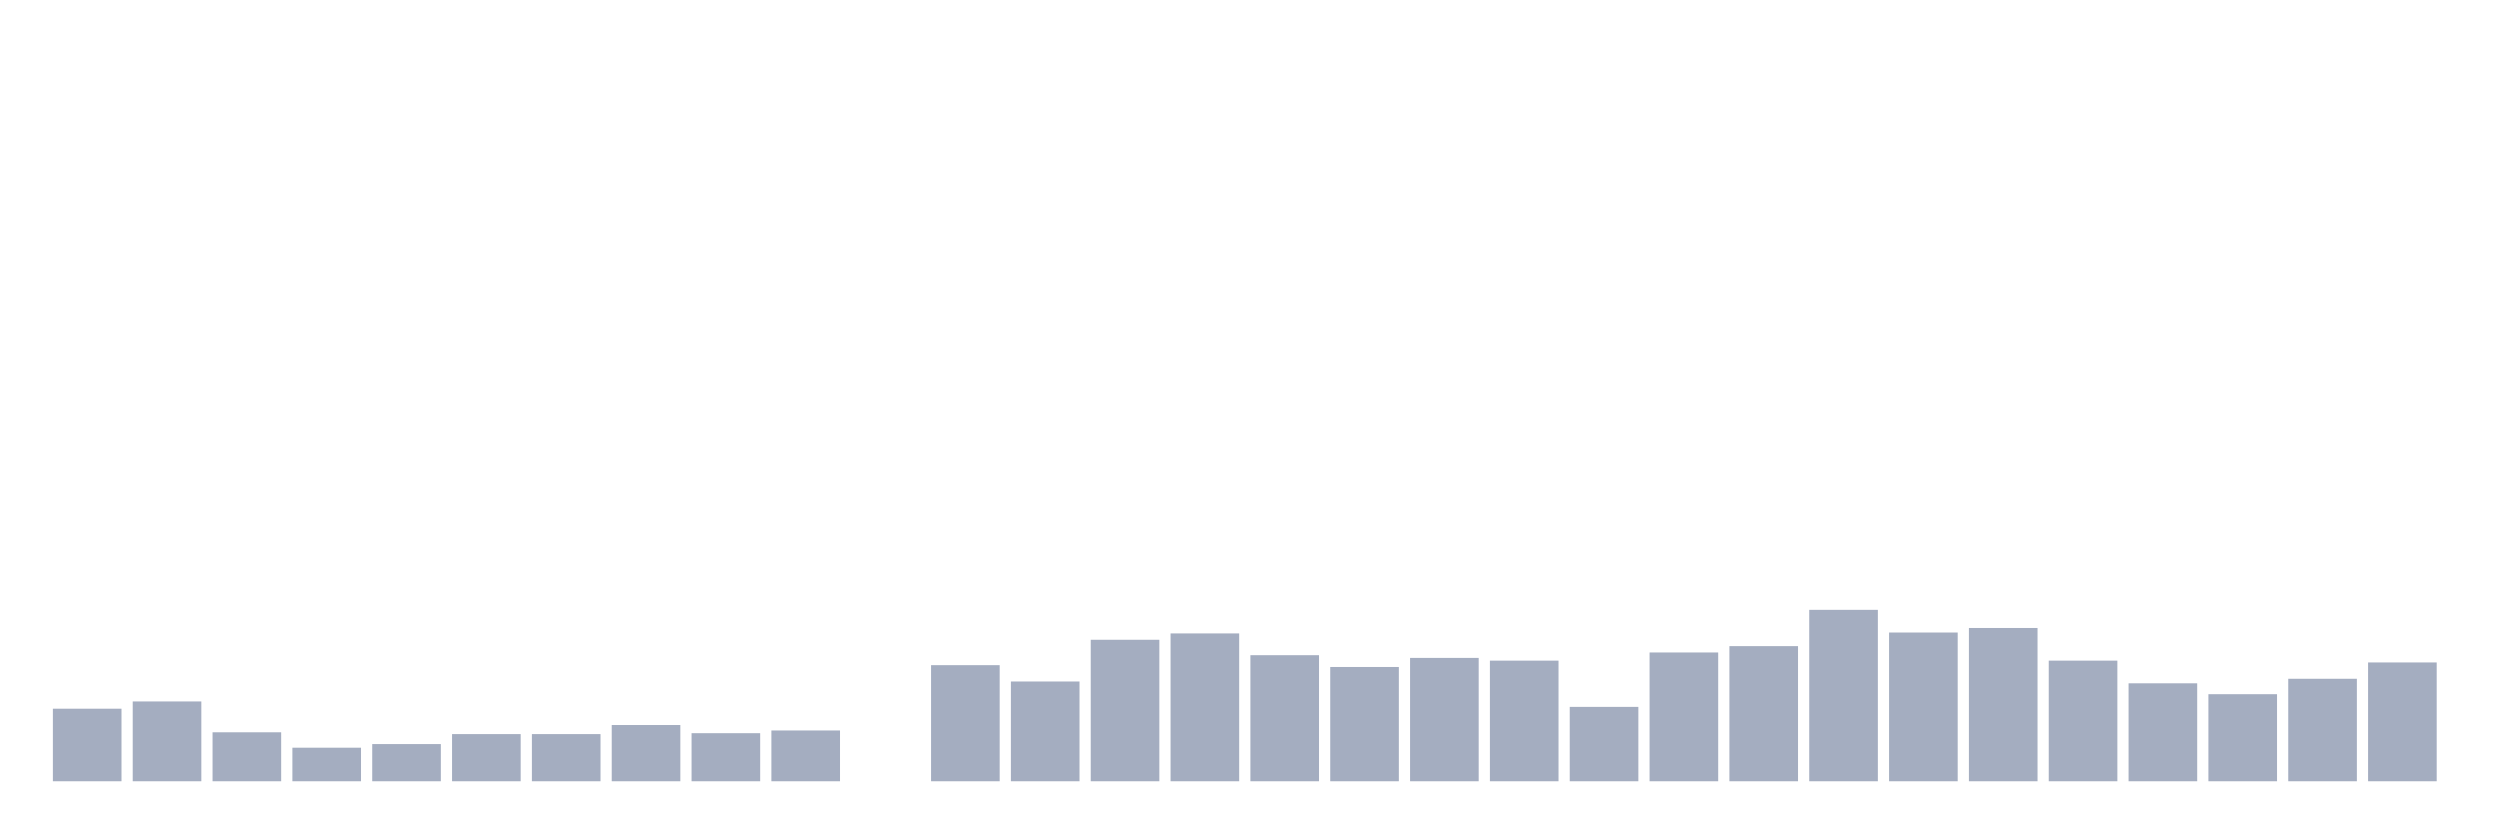 <svg xmlns="http://www.w3.org/2000/svg" viewBox="0 0 480 160"><g transform="translate(10,10)"><rect class="bar" x="0.153" width="13.175" y="126.07" height="13.93" fill="rgb(164,173,192)"></rect><rect class="bar" x="15.482" width="13.175" y="124.677" height="15.323" fill="rgb(164,173,192)"></rect><rect class="bar" x="30.81" width="13.175" y="130.597" height="9.403" fill="rgb(164,173,192)"></rect><rect class="bar" x="46.138" width="13.175" y="133.557" height="6.443" fill="rgb(164,173,192)"></rect><rect class="bar" x="61.466" width="13.175" y="132.861" height="7.139" fill="rgb(164,173,192)"></rect><rect class="bar" x="76.794" width="13.175" y="130.945" height="9.055" fill="rgb(164,173,192)"></rect><rect class="bar" x="92.123" width="13.175" y="130.945" height="9.055" fill="rgb(164,173,192)"></rect><rect class="bar" x="107.451" width="13.175" y="129.204" height="10.796" fill="rgb(164,173,192)"></rect><rect class="bar" x="122.779" width="13.175" y="130.771" height="9.229" fill="rgb(164,173,192)"></rect><rect class="bar" x="138.107" width="13.175" y="130.249" height="9.751" fill="rgb(164,173,192)"></rect><rect class="bar" x="153.436" width="13.175" y="140" height="0" fill="rgb(164,173,192)"></rect><rect class="bar" x="168.764" width="13.175" y="117.711" height="22.289" fill="rgb(164,173,192)"></rect><rect class="bar" x="184.092" width="13.175" y="120.846" height="19.154" fill="rgb(164,173,192)"></rect><rect class="bar" x="199.42" width="13.175" y="112.836" height="27.164" fill="rgb(164,173,192)"></rect><rect class="bar" x="214.748" width="13.175" y="111.617" height="28.383" fill="rgb(164,173,192)"></rect><rect class="bar" x="230.077" width="13.175" y="115.796" height="24.204" fill="rgb(164,173,192)"></rect><rect class="bar" x="245.405" width="13.175" y="118.06" height="21.94" fill="rgb(164,173,192)"></rect><rect class="bar" x="260.733" width="13.175" y="116.318" height="23.682" fill="rgb(164,173,192)"></rect><rect class="bar" x="276.061" width="13.175" y="116.841" height="23.159" fill="rgb(164,173,192)"></rect><rect class="bar" x="291.39" width="13.175" y="125.721" height="14.279" fill="rgb(164,173,192)"></rect><rect class="bar" x="306.718" width="13.175" y="115.274" height="24.726" fill="rgb(164,173,192)"></rect><rect class="bar" x="322.046" width="13.175" y="114.055" height="25.945" fill="rgb(164,173,192)"></rect><rect class="bar" x="337.374" width="13.175" y="107.09" height="32.91" fill="rgb(164,173,192)"></rect><rect class="bar" x="352.702" width="13.175" y="111.443" height="28.557" fill="rgb(164,173,192)"></rect><rect class="bar" x="368.031" width="13.175" y="110.572" height="29.428" fill="rgb(164,173,192)"></rect><rect class="bar" x="383.359" width="13.175" y="116.841" height="23.159" fill="rgb(164,173,192)"></rect><rect class="bar" x="398.687" width="13.175" y="121.194" height="18.806" fill="rgb(164,173,192)"></rect><rect class="bar" x="414.015" width="13.175" y="123.284" height="16.716" fill="rgb(164,173,192)"></rect><rect class="bar" x="429.344" width="13.175" y="120.323" height="19.677" fill="rgb(164,173,192)"></rect><rect class="bar" x="444.672" width="13.175" y="117.189" height="22.811" fill="rgb(164,173,192)"></rect></g></svg>